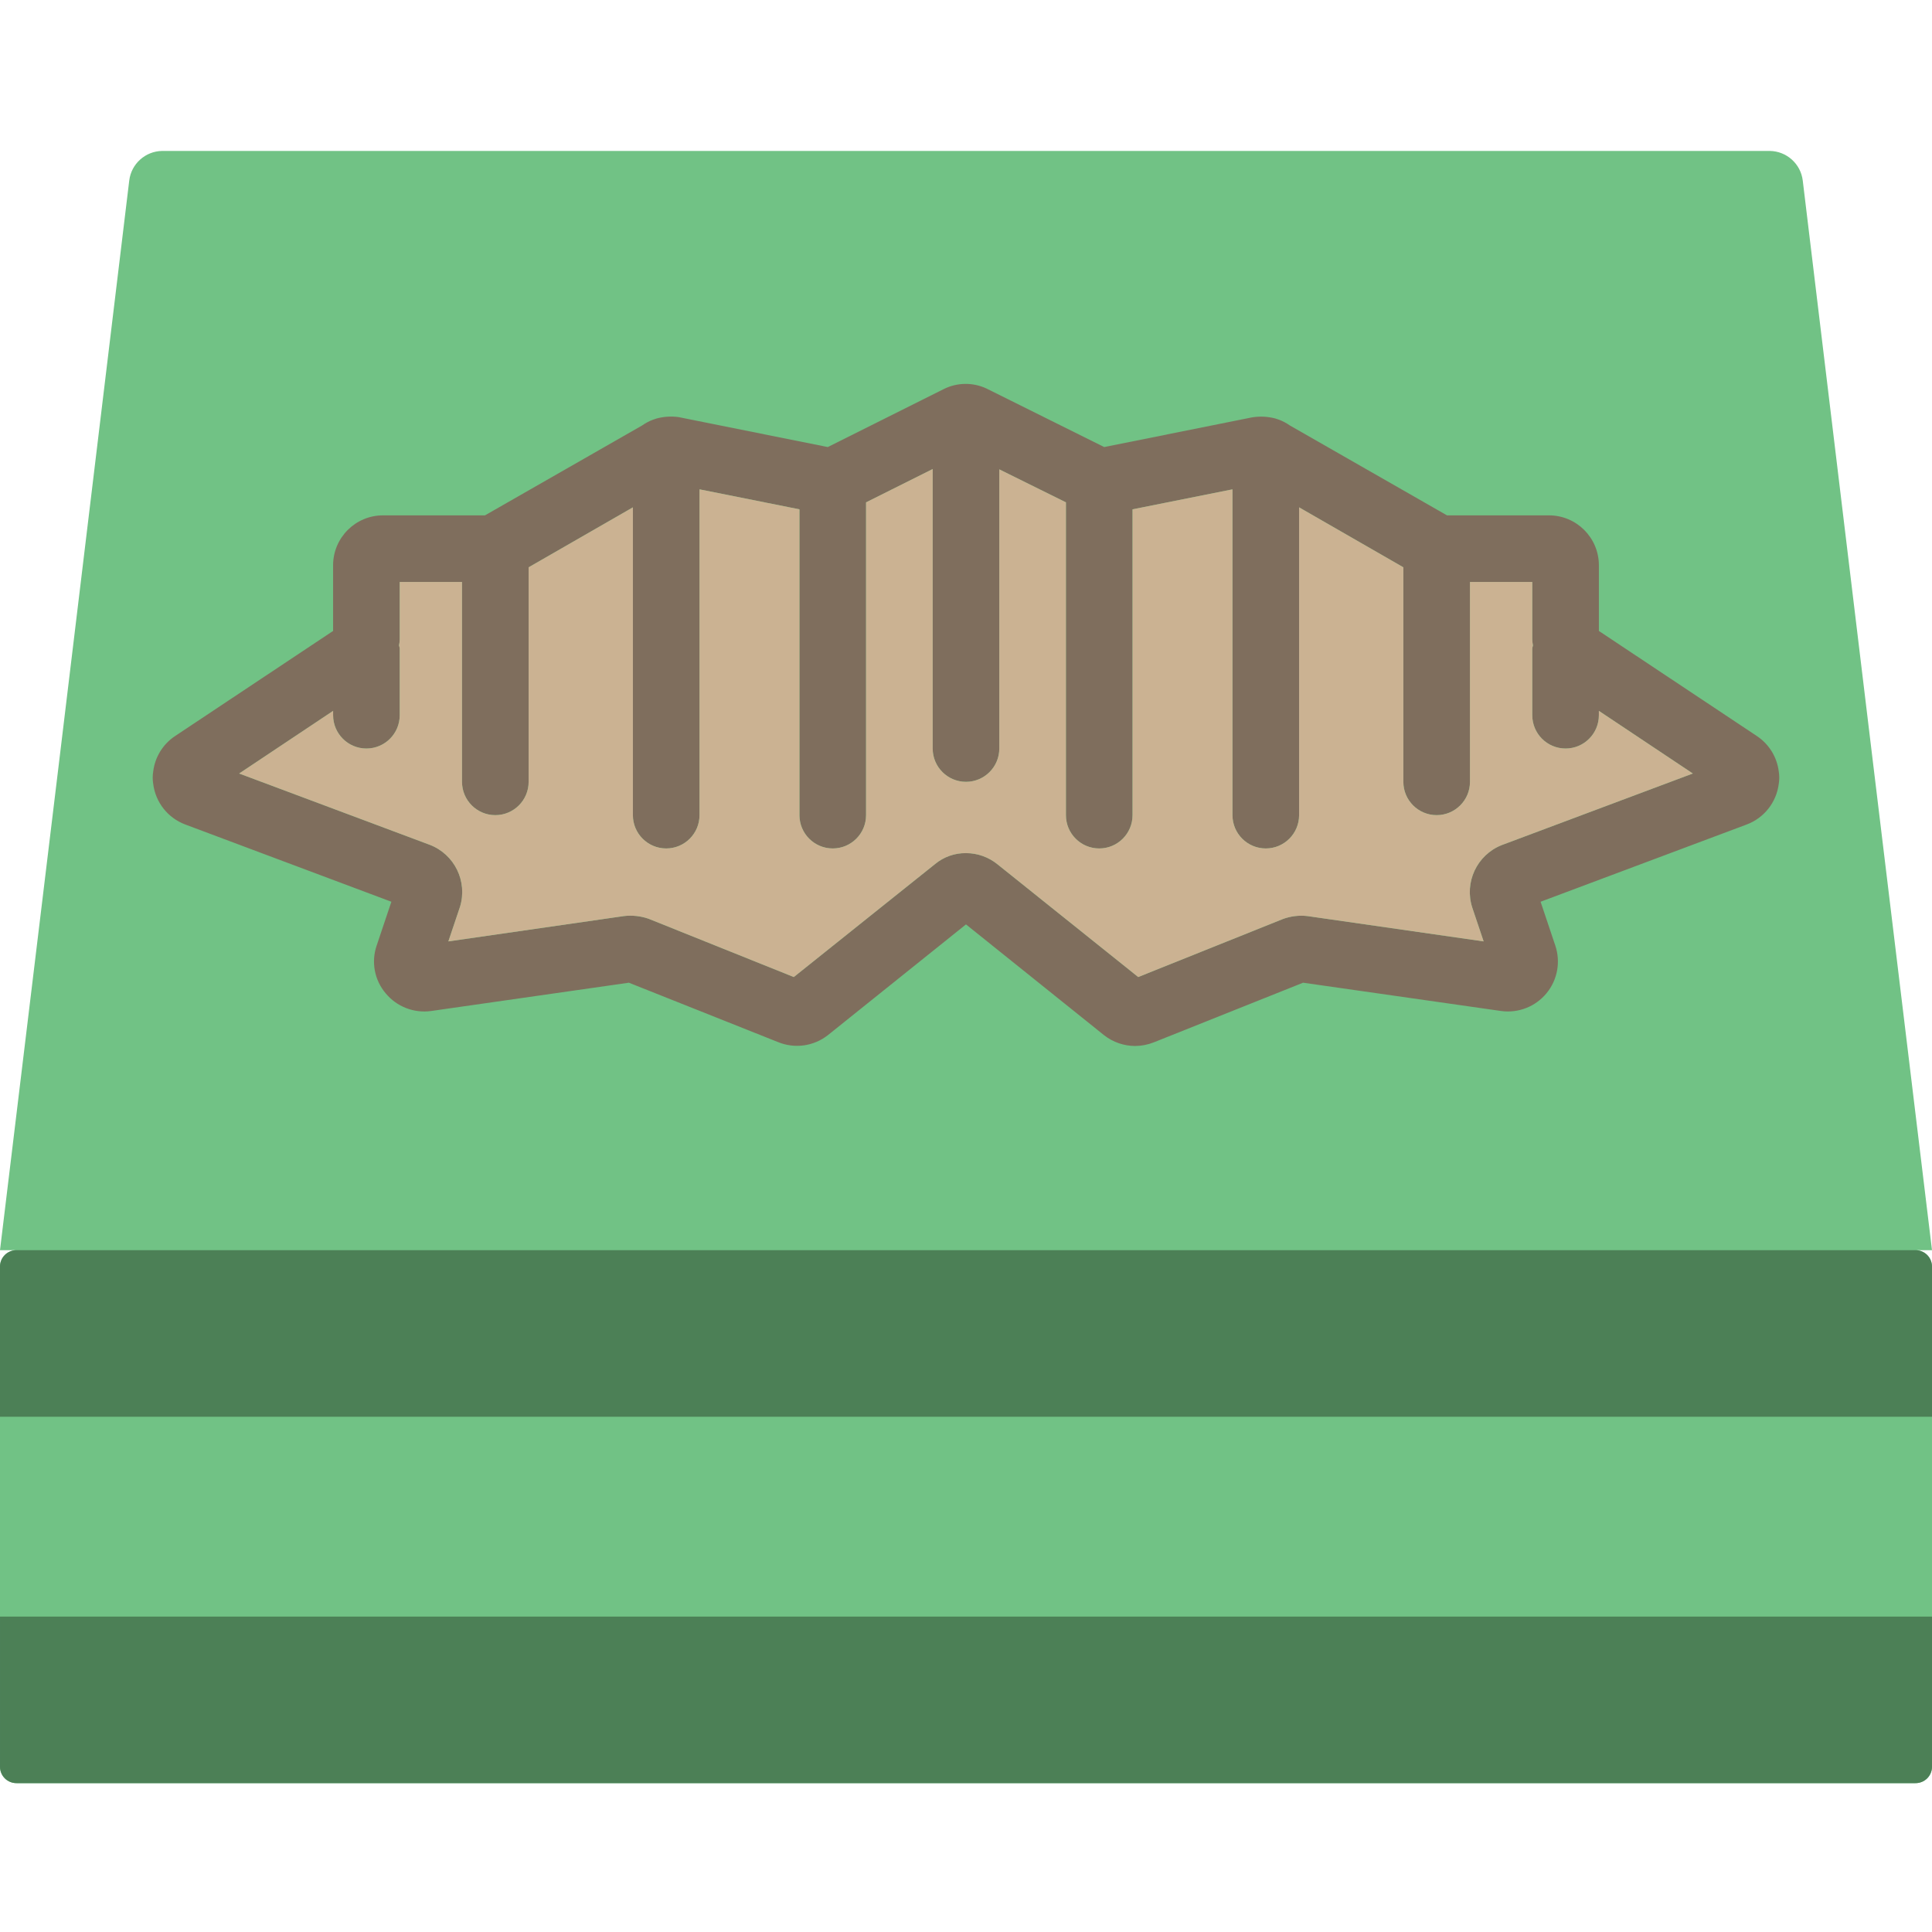 <svg height="512pt" viewBox="0 -40 512 512" width="512pt" xmlns="http://www.w3.org/2000/svg"><path d="m507.586 291.309h4.414l-15.715-129.852-18.535-153.602c-.535-4.438-4.27-7.793-8.742-7.855h-426.016c-4.473.062-8.207 3.418-8.742 7.855l-18.535 153.602-15.715 129.852h4.414c-1.16-.016-2.281.434-3.109 1.246-.828.812-1.297 1.922-1.305 3.082v132.59c.008 1.16.477 2.27 1.305 3.082.828.812 1.949 1.258 3.109 1.242h503.172c1.16.016 2.281-.43 3.109-1.242.828-.812 1.297-1.922 1.305-3.082v-132.59c-.008-1.16-.477-2.27-1.305-3.082-.828-.812-1.949-1.262-3.109-1.246zm0 0" fill="#71c285"/><path d="m512 295.637v39.812h-512v-39.812c.008-1.16.477-2.27 1.305-3.082.828-.812 1.949-1.262 3.109-1.246h503.172c1.16-.016 2.281.434 3.109 1.246.828.812 1.297 1.922 1.305 3.082zm0 0" fill="#4c8056"/><path d="m512 388.414v39.812c-.008 1.16-.477 2.27-1.305 3.082-.828.812-1.949 1.258-3.109 1.242h-503.172c-1.16.016-2.281-.43-3.109-1.242-.828-.812-1.297-1.922-1.305-3.082v-39.812zm0 0" fill="#4c8056"/><path d="m465.656 155.102-41.934-27.895v-17.391c0-7.312-5.926-13.242-13.238-13.242h-27.016l-41.664-23.836c-.875-.617-1.824-1.125-2.824-1.5-.355-.09-.707-.266-1.059-.352-2.02-.523-4.125-.613-6.18-.266l-39.109 7.855-31.246-15.535c-3.598-1.664-7.758-1.602-11.301.176l-30.719 15.359-39.551-7.945c-1.914-.258-3.867-.137-5.738.355-.352.086-.703.262-1.059.352-1 .375-1.949.883-2.824 1.5l-41.664 23.836h-27.016c-7.312 0-13.238 5.93-13.238 13.242v17.391l-41.934 27.895c-3.18 2.137-5.277 5.551-5.738 9.355-.176 1.082-.176 2.184 0 3.266.605 4.887 3.867 9.035 8.477 10.77l54.641 20.48-3.883 11.566c-1.516 4.359-.609 9.195 2.383 12.711 2.922 3.531 7.465 5.301 12.008 4.68l52.434-7.504 39.461 15.711c4.449 1.855 9.555 1.145 13.328-1.852l36.547-29.309 36.633 29.395c2.348 1.828 5.238 2.82 8.211 2.824 1.695-.012 3.371-.344 4.945-.969l39.547-15.801 52.523 7.504c4.543.609 9.082-1.172 11.992-4.715 2.914-3.539 3.785-8.336 2.309-12.676l-3.883-11.566 54.641-20.48c4.609-1.734 7.871-5.883 8.477-10.77.176-1.082.176-2.184 0-3.266-.461-3.805-2.559-7.219-5.738-9.355zm-67.707 28.867c-6.562 2.617-9.965 9.879-7.77 16.594l3 8.918-46.695-6.711c-2.211-.254-4.449.016-6.535.793l-38.312 15.363-37.25-29.84c-2.367-1.938-5.328-3-8.387-3-2.996-.035-5.906 1-8.211 2.914l-37.426 29.926-38.488-15.449c-2.098-.727-4.332-.969-6.535-.707l-46.52 6.711 3.09-9.184c2.051-6.73-1.461-13.902-8.035-16.418l-50.492-18.891 24.895-16.598v1.148c0 4.875 3.949 8.828 8.824 8.828 4.879 0 8.828-3.953 8.828-8.828v-17.656c0-.352-.176-.617-.176-.883.102-.492.16-.996.176-1.5v-15.27h16.508v52.965c0 4.875 3.953 8.828 8.828 8.828s8.828-3.953 8.828-8.828v-56.852l27.629-15.887v81.566c0 4.875 3.953 8.828 8.828 8.828s8.828-3.953 8.828-8.828v-86.336l26.484 5.297v81.039c0 4.875 3.949 8.828 8.828 8.828 4.875 0 8.824-3.953 8.824-8.828v-82.891l17.656-8.828v74.062c0 4.875 3.953 8.828 8.828 8.828s8.828-3.953 8.828-8.828v-73.977l17.656 8.742v82.891c0 4.875 3.949 8.828 8.824 8.828 4.879 0 8.828-3.953 8.828-8.828v-81.039l26.484-5.297v86.336c0 4.875 3.953 8.828 8.828 8.828s8.828-3.953 8.828-8.828v-81.566l27.629 15.887v56.852c0 4.875 3.953 8.828 8.828 8.828s8.828-3.953 8.828-8.828v-52.965h16.508v15.27c.016.504.074 1.008.176 1.5 0 .266-.176.531-.176.883v17.656c0 4.875 3.949 8.828 8.828 8.828 4.875 0 8.824-3.953 8.824-8.828v-1.148l24.895 16.598zm0 0" fill="#7f6e5d"/><path d="m448.617 164.988-50.668 18.98c-6.562 2.617-9.965 9.879-7.77 16.594l3 8.918-46.695-6.711c-2.211-.254-4.449.016-6.535.793l-38.312 15.363-37.25-29.84c-2.367-1.938-5.328-3-8.387-3-2.996-.035-5.906 1-8.211 2.914l-37.426 29.926-38.488-15.449c-2.098-.727-4.332-.969-6.535-.707l-46.52 6.711 3.09-9.184c2.051-6.73-1.461-13.902-8.035-16.418l-50.492-18.891 24.895-16.598v1.148c0 4.875 3.949 8.828 8.824 8.828 4.879 0 8.828-3.953 8.828-8.828v-17.656c0-.352-.176-.617-.176-.883.102-.492.16-.996.176-1.5v-15.27h16.508v52.965c0 4.875 3.953 8.828 8.828 8.828s8.828-3.953 8.828-8.828v-56.852l27.629-15.887v81.566c0 4.875 3.953 8.828 8.828 8.828s8.828-3.953 8.828-8.828v-86.336l26.484 5.297v81.039c0 4.875 3.949 8.828 8.828 8.828 4.875 0 8.824-3.953 8.824-8.828v-82.891l17.656-8.828v74.062c0 4.875 3.953 8.828 8.828 8.828s8.828-3.953 8.828-8.828v-73.977l17.656 8.742v82.891c0 4.875 3.949 8.828 8.824 8.828 4.879 0 8.828-3.953 8.828-8.828v-81.039l26.484-5.297v86.336c0 4.875 3.953 8.828 8.828 8.828s8.828-3.953 8.828-8.828v-81.566l27.629 15.887v56.852c0 4.875 3.953 8.828 8.828 8.828s8.828-3.953 8.828-8.828v-52.965h16.508v15.27c.016.504.074 1.008.176 1.5 0 .266-.176.531-.176.883v17.656c0 4.875 3.949 8.828 8.828 8.828 4.875 0 8.824-3.953 8.824-8.828v-1.148zm0 0" fill="#cbb292"/></svg>